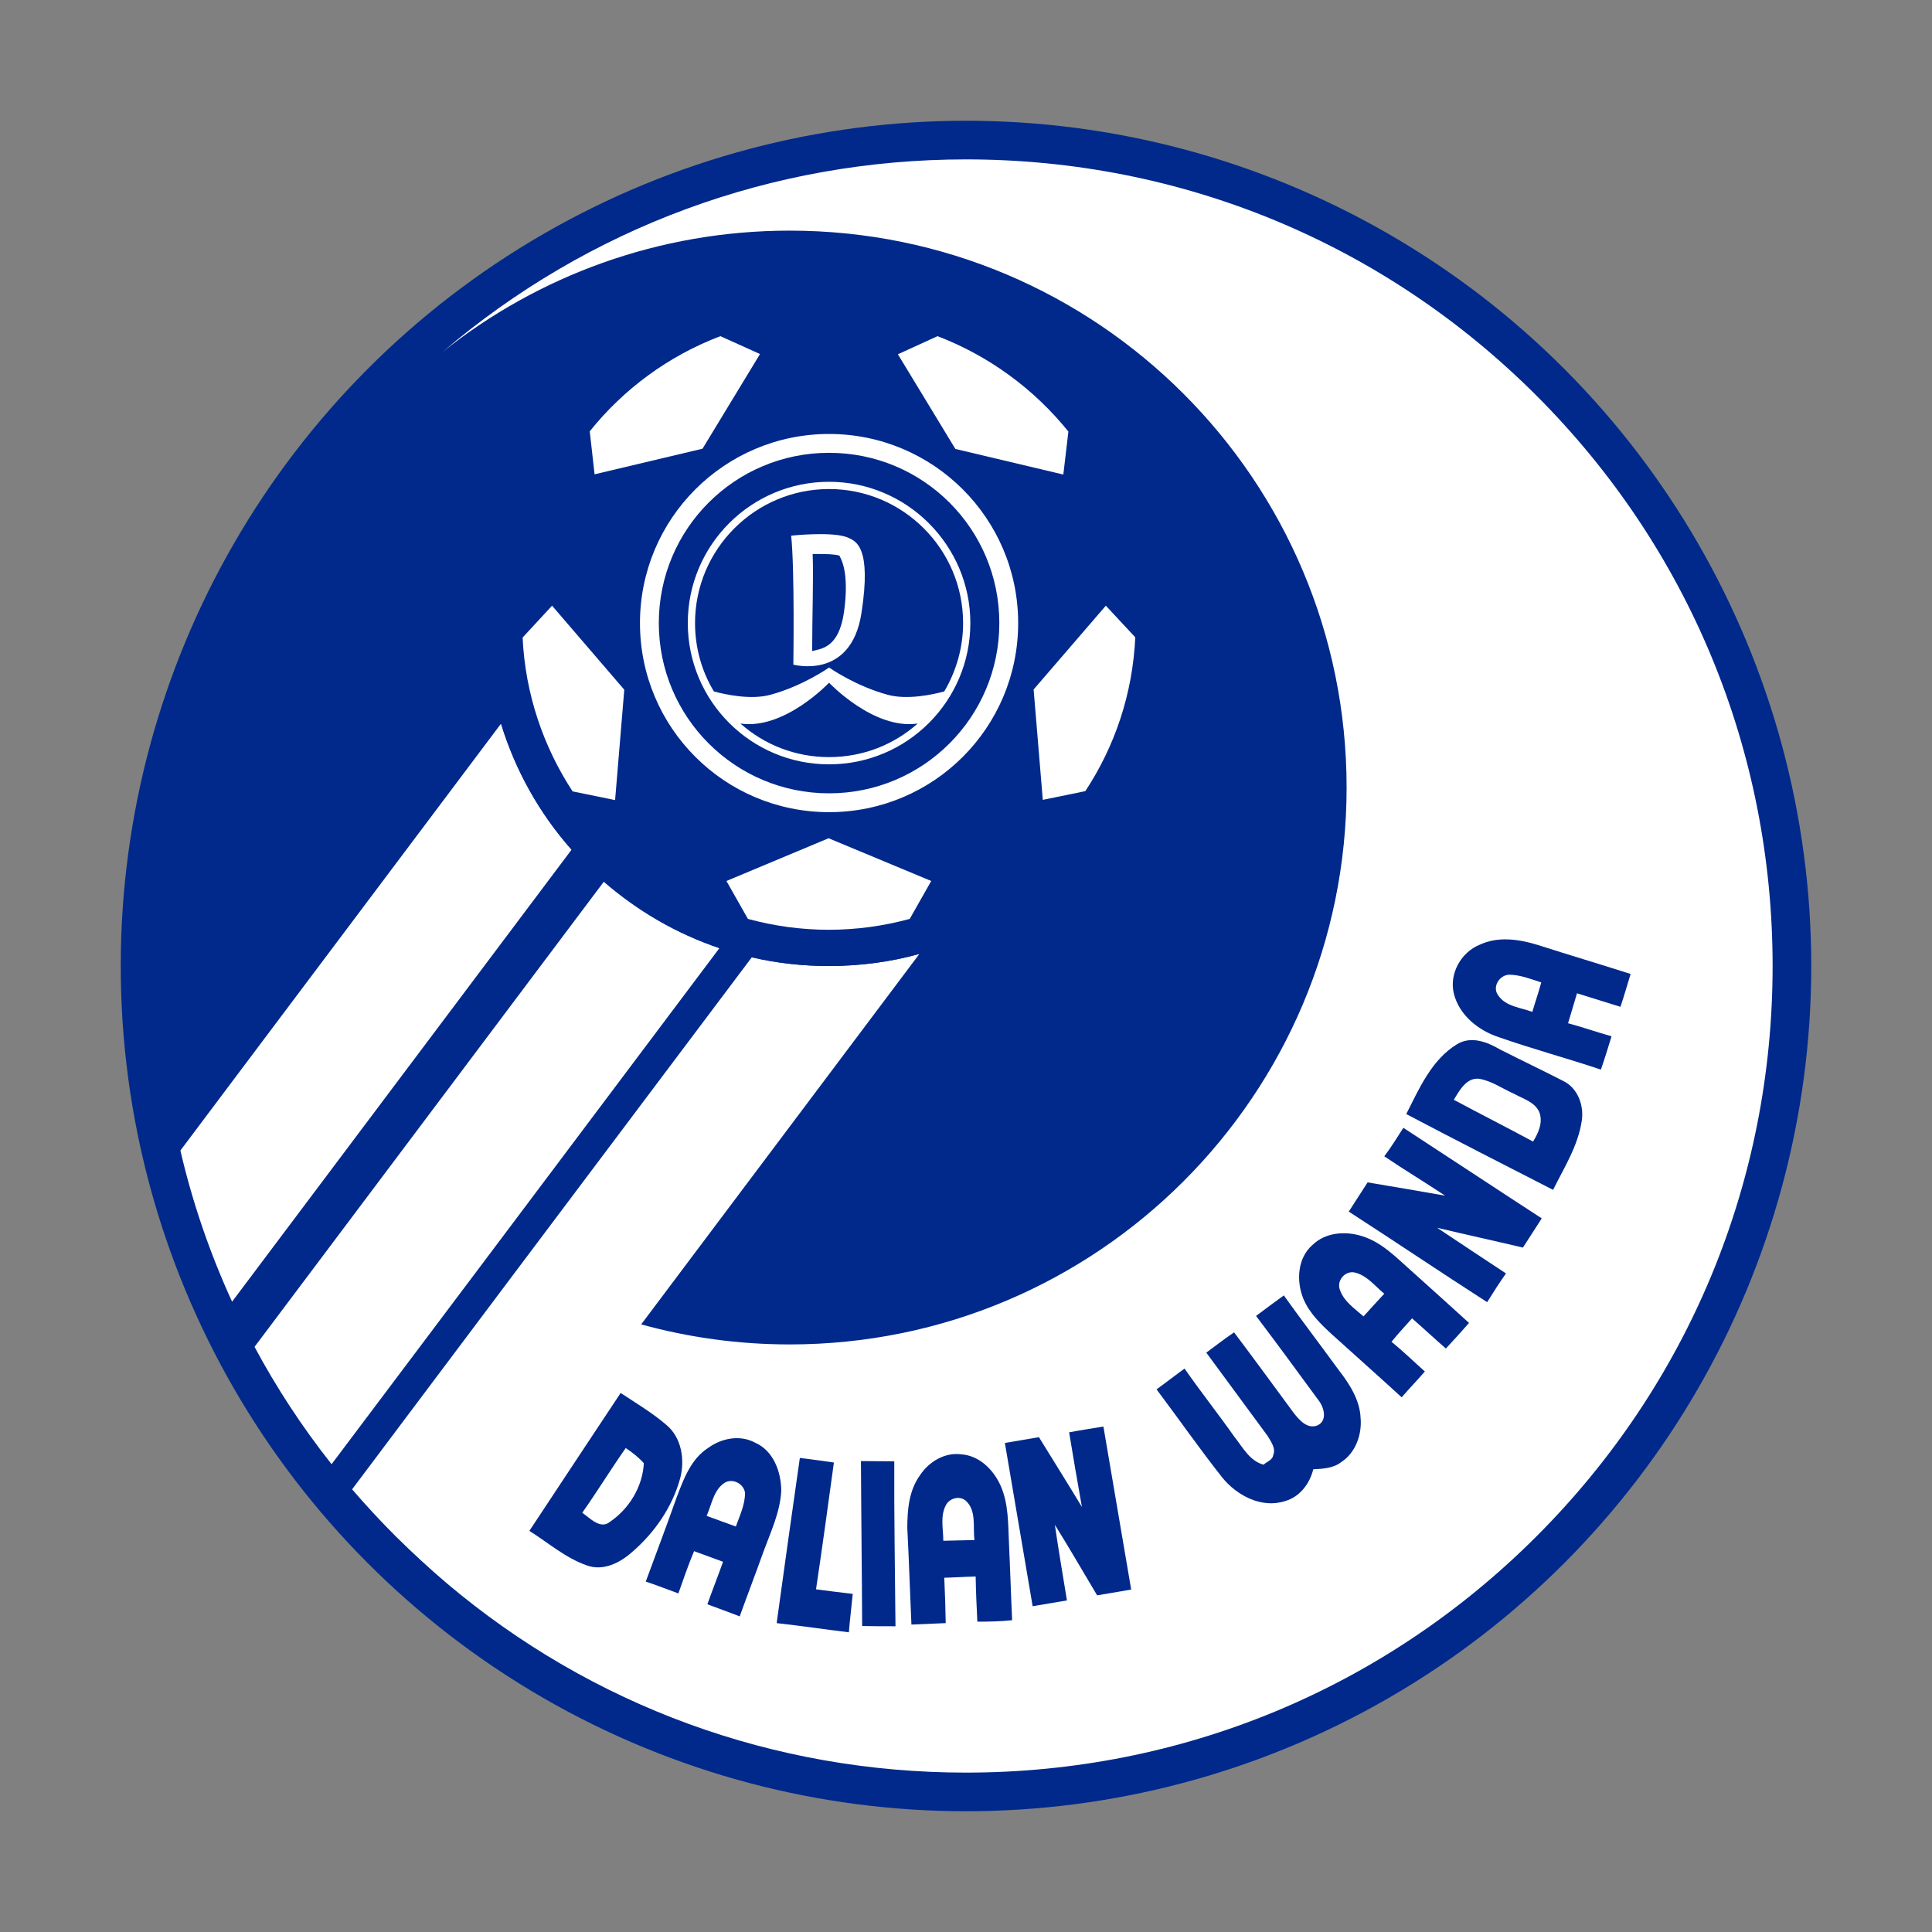 <?xml version="1.0" encoding="utf-8"?>
<!-- Created by @FCLOGO 2023-11-13 GMT+8 15:15:14 . https://fclogo.top/ -->
<!-- FOR PERSONAL USE ONLY NOT FOR COMMERCIAL USE -->
<svg version="1.1" xmlns="http://www.w3.org/2000/svg" xmlns:xlink="http://www.w3.org/1999/xlink" x="0px" y="0px"
	 viewBox="0 0 800 800" style="enable-background:new 0 0 800 800;" xml:space="preserve">
<rect x="0" y="0" width="800" height="800" fill="#808080" stroke="none"/>
<style type="text/css">
	.st0{fill:#00298B;}
	.st1{fill:#FFFFFF;}
</style>
<g>
	<circle class="st0" cx="400" cy="400" r="350"/>
	<g>
		<path class="st1" d="M734,400c0,89.2-34.7,173.1-97.8,236.2C573.1,699.3,489.2,734,400,734c-79.6,0-154.9-27.6-215-78.4
			c-7.3-6.2-14.3-12.7-21.2-19.5c-6.3-6.3-12.3-12.8-18-19.4l67.5-89.9l98-130.4c10.3,2.4,21,3.6,31.9,3.6c13,0,25.6-1.7,37.5-5
			L265.5,548.4c19.6,5.4,40.2,8.3,61.5,8.3c127.3,0,230.6-103.2,230.6-230.6c0-127.3-103.2-230.6-230.6-230.6
			c-54.3,0-104.3,18.8-143.7,50.2C243.7,94.2,319.7,66,400,66c89.2,0,173.1,34.7,236.2,97.8C699.3,226.9,734,310.8,734,400z"/>
		<path class="st1" d="M236.7,351.8l-89.3,118.9l-51.3,68.3c-9.2-20.1-16.4-41-21.4-62.6v0l41.9-55.8l90.9-121
			C213.4,319.1,223.5,336.8,236.7,351.8z"/>
		<path class="st1" d="M297.9,392.6L202.2,520l-64.9,86.3c-12.1-15.3-22.8-31.6-31.9-48.6l54.6-72.7l90.1-120
			C264,377.2,280.1,386.6,297.9,392.6z"/>
	</g>
	<path class="st0" d="M485.2,258c0,65.4-44.3,120.5-104.5,137c-11.9,3.3-24.5,5-37.5,5c-11,0-21.7-1.2-31.9-3.6
		c-4.6-1.1-9-2.3-13.4-3.8h0c-17.8-6-33.9-15.4-47.8-27.4c-4.8-4.1-9.3-8.6-13.5-13.4c-13.2-14.9-23.2-32.7-29.2-52.2
		c-4-13.1-6.2-27.1-6.2-41.6c0-78.4,63.6-142,142-142S485.2,179.6,485.2,258z"/>
	<path class="st1" d="M385.6,364.8l-8.9,15.7c-10.7,2.9-21.9,4.5-33.5,4.5c-11.6,0-22.8-1.6-33.5-4.5l-8.9-15.7l42.3-17.7
		L385.6,364.8z M457.9,250.8L428,285.5l3.8,45.7l17.6-3.6c12.2-18.5,19.6-40.2,20.7-63.7L457.9,250.8z M388.2,139.2l-16.4,7.5
		l23.8,39.2l44.7,10.6l2.1-17.8C428.2,161.1,409.6,147.4,388.2,139.2z M298.3,139.2c-21.4,8.1-40.1,21.9-54.1,39.4l2,17.8l44.7-10.6
		l23.8-39.2L298.3,139.2z M228.6,250.8L216.4,264c1.1,23.4,8.6,45.2,20.7,63.7l17.6,3.6l3.8-45.7L228.6,250.8z"/>
	<path class="st1" d="M343.3,179.7c-43.2,0-78.3,35-78.3,78.3s35,78.3,78.3,78.3s78.3-35,78.3-78.3S386.5,179.7,343.3,179.7z
		 M343.3,328.5c-38.9,0-70.5-31.5-70.5-70.5s31.5-70.5,70.5-70.5s70.5,31.5,70.5,70.5S382.2,328.5,343.3,328.5z"/>
	<g>
		<path class="st1" d="M343.3,199.5c-32.3,0-58.5,26.2-58.5,58.5c0,32.3,26.2,58.5,58.5,58.5c32.3,0,58.5-26.2,58.5-58.5
			C401.8,225.8,375.5,199.5,343.3,199.5z M343.3,202.5c30.6,0,55.5,24.9,55.5,55.5c0,10.3-2.9,20-7.8,28.3
			c-4.7,1.3-15.3,3.6-23.4,1.4c-13.6-3.7-24.3-11.3-24.3-11.3s-10.7,7.6-24.3,11.3c-8,2.2-18.7-0.1-23.4-1.4c-5-8.3-7.8-18-7.8-28.3
			C287.8,227.4,312.7,202.5,343.3,202.5z M306.6,299.6c18.2,2.7,36.7-16.9,36.7-16.9s18.5,19.6,36.7,16.9
			c-9.8,8.7-22.6,13.9-36.7,13.9C329.2,313.5,316.4,308.3,306.6,299.6z"/>
		<path class="st1" d="M328.5,275.2c0,0,0.6-39.4-0.9-53.4c0,0,17.8-1.9,23.7,0.9c3,1.4,9.7,3.6,5.4,31.2
			C352.4,281.8,328.5,275.2,328.5,275.2z M349.5,253.3c2.3-16.8-1.4-22-1.9-23.2c0,0-0.3-0.1-0.3-0.1c-0.3-0.1-2.1-0.6-7.5-0.6
			c-0.6,0-2.7,0-3.3,0c0.4,9.6-0.2,25.7-0.2,40.2C340,268.6,347.4,268.4,349.5,253.3z"/>
	</g>
	<g>
		<path class="st0" d="M602,411.4c-2-8.2,3-17.1,10.7-20.2c7.6-3.6,16.3-2.3,24.1,0.1c12.8,4.1,25.6,7.9,38.4,12
			c-1.4,4.6-2.7,9.1-4.2,13.6c-6-1.9-12-3.7-18-5.6c-1.2,4.2-2.5,8.3-3.7,12.4c6,1.6,11.9,3.7,18,5.4c-1.4,4.6-2.8,9.2-4.4,13.8
			c-14-4.7-28.2-8.5-42.2-13.4C612.1,426.7,604.2,420.3,602,411.4L602,411.4z M620.4,412.2c3.1,4.6,9.3,5,14.1,6.8
			c1.2-4.1,2.6-8.1,3.7-12.2c-4.3-1.4-8.6-3.1-13.1-3.2C620.9,403.6,617.7,408.7,620.4,412.2L620.4,412.2z"/>
		<path class="st0" d="M603.3,432.4c5.9-3.6,12.6-0.9,17.9,2.2c8.7,4.4,17.5,8.6,26.1,13c6,2.9,8.6,10.1,7.7,16.3
			c-1.5,10.5-7.3,19.5-11.9,28.8c-20.3-10.4-40.7-20.8-60.8-31.4C587.6,450.9,592.7,438.9,603.3,432.4L603.3,432.4z M602,455.4
			c11,5.9,21.9,11.4,32.8,17.3c2.2-3.5,4.1-7.8,2.7-11.9c-1.7-4.4-6.6-5.7-10.4-7.8c-4.8-2.1-9.3-5.4-14.6-6.3
			C607.3,446.1,604.4,451.4,602,455.4L602,455.4z"/>
		<path class="st0" d="M573.2,478.8c2.9-3.8,5.3-7.8,7.9-11.8c19.2,12.5,38.2,25.1,57.3,37.5c-2.6,4-5.1,8-7.8,12.1
			c-11.8-2.8-23.7-5.4-35.5-8.2c9.5,6.3,19,12.7,28.5,18.9c-2.7,3.8-5.3,7.9-7.8,11.9c-19.3-12.4-38.1-25.1-57.3-37.5
			c2.6-4,5.1-8,7.8-12.1c10.7,1.8,21.4,3.6,32.1,5.5C590.1,489.6,581.5,484.4,573.2,478.8L573.2,478.8z"/>
		<path class="st0" d="M543.6,515.4c5.3-5.1,13.4-5.7,20.2-3.6c8.4,2.5,14.4,9,20.8,14.6c7.9,7.1,15.8,14.2,23.7,21.4
			c-3.1,3.5-6.3,7.1-9.6,10.6c-4.7-4.1-9.2-8.3-14-12.5c-2.9,3.2-5.8,6.4-8.5,9.7c4.8,3.9,9.2,8.2,13.8,12.3
			c-3.1,3.6-6.5,7.1-9.6,10.7c-9.5-8.7-19.2-17.3-28.7-25.9c-4.7-4.3-9.5-8.9-12-14.9C536.7,530.5,537.2,520.8,543.6,515.4
			L543.6,515.4z M554.9,534.3c1.7,4.7,6.1,7.6,9.7,10.8c2.8-3.1,5.7-6.3,8.6-9.4c-3.8-3.1-7-7.4-11.9-8.7
			C557.1,525.8,553.2,530.3,554.9,534.3L554.9,534.3z"/>
		<path class="st0" d="M520.1,544.9c3.8-2.9,7.7-5.7,11.5-8.5c7.5,10.5,15.3,20.7,22.8,31c4.5,5.8,8.7,12.4,9,19.8
			c0.6,6.8-2.1,14.4-8,18.2c-3.3,2.6-7.6,2.8-11.6,3c-1.5,6-5.6,11.5-11.8,13.2c-9.7,3.1-19.9-2.4-25.9-9.8
			c-9.4-11.9-18.1-24.4-27.2-36.5c3.9-2.8,7.7-5.8,11.6-8.6c6.6,9.5,13.9,18.7,20.6,28.2c3.5,4.4,6.3,10,12.1,11.6
			c1.4-1.3,3.7-1.9,4-3.9c1.2-2.9-0.9-5.6-2.3-8c-8.4-11.5-17-23-25.4-34.5c3.8-2.8,7.5-5.7,11.5-8.4c8.3,11,16.4,22.1,24.5,33.1
			c2.3,3,5.8,7.2,10.1,5.4c4.1-2,2.7-7.3,0.5-10.2C537.5,568.3,528.9,556.5,520.1,544.9L520.1,544.9z"/>
		<path class="st0" d="M219.2,633.9c12.6-19,25.2-38.2,37.8-57.1c6.5,4.3,13.1,8.2,18.9,13.2c6.4,5.3,7.8,14.6,5.7,22.3
			c-3.3,11.9-10.6,22.4-19.9,30.4c-4.9,4.4-12,8-18.7,5.5C234.1,645.1,227,638.8,219.2,633.9L219.2,633.9z M241.1,626.4
			c3.2,2.2,7.5,7,11.4,3.8c8-5.4,13.6-14.6,14.1-24.3c-2.2-2.5-4.8-4.5-7.5-6.3C253,608.3,247.3,617.6,241.1,626.4L241.1,626.4z"/>
		<path class="st0" d="M442.7,593.1c4.7-0.9,9.4-1.6,14.2-2.4c3.8,22.5,7.7,45,11.5,67.5c-4.7,0.8-9.4,1.6-14.1,2.4
			c-5.8-9.7-11.5-19.6-17.5-29.2c1.5,10.4,3.3,20.9,5,31.3c-4.7,0.8-9.4,1.6-14.2,2.4c-3.8-22.5-7.7-45.1-11.5-67.6
			c4.7-0.8,9.4-1.6,14.1-2.4c5.9,9.6,12,19.3,17.8,28.9C446.2,613.9,444.4,603.5,442.7,593.1L442.7,593.1z"/>
		<path class="st0" d="M331.2,603.7c4.8,0.6,9.4,1.2,14.1,1.9c-2.4,17.5-4.8,35.1-7.4,52.5c5.1,0.7,10.2,1.3,15.2,1.9
			c-0.5,5.4-1.2,10.7-1.6,15.9c-10-1.2-19.9-2.7-29.9-3.8C324.7,649.5,327.9,626.7,331.2,603.7L331.2,603.7z"/>
		<path class="st0" d="M356.5,605c4.6,0,9.2,0.1,13.8,0.1c-0.1,22.8,0.3,45.6,0.5,68.3c-4.6,0-9.2,0-13.8-0.1
			C356.9,650.6,356.6,627.8,356.5,605L356.5,605z"/>
		<path class="st0" d="M293.3,599.5c5.5-4,13.2-5.5,19.4-2.1c7.6,3.3,10.8,12.2,10.8,20c-0.5,8.9-4.4,17-7.4,25.2
			c-3.2,9-6.6,17.8-9.8,26.7c-4.5-1.7-9-3.4-13.4-5c2.1-5.9,4.4-11.7,6.5-17.6c-4-1.5-8-2.9-12-4.4c-2.4,5.7-4.4,11.6-6.5,17.5
			c-4.5-1.6-8.9-3.4-13.5-4.9c4.3-11.7,8.7-23.3,12.8-34.9C283.1,612.4,286.1,604.1,293.3,599.5L293.3,599.5z M300.2,613.9
			c-4.7,2.9-5.5,9.1-7.6,13.8c4,1.5,8.1,2.9,12.1,4.4c1.6-4.5,3.8-9,3.8-13.9C308.1,614.5,303.5,612,300.2,613.9L300.2,613.9z"/>
		<path class="st0" d="M381,610.8c3.6-5.5,10.2-9.5,17-8.6c7.4,0.5,13.2,6.2,16.2,12.7c3.5,7.6,3.2,16.2,3.6,24.3
			c0.5,10.5,0.8,21.1,1.3,31.7c-4.8,0.5-9.6,0.6-14.4,0.6c-0.3-6.2-0.6-12.4-0.7-18.7c-4.3,0.1-8.6,0.4-13,0.5
			c0.3,6.2,0.5,12.6,0.6,18.8c-4.7,0.2-9.4,0.4-14.2,0.6c-0.6-13.2-1-26.5-1.7-39.9C375.7,625.4,376.3,617.2,381,610.8L381,610.8z
			 M391.5,623.6c-2.2,4.5-0.9,9.6-0.9,14.4c4.3-0.1,8.6-0.2,12.9-0.3c-0.7-5.4,0.9-12.1-3.5-16.2
			C397.3,619.1,392.9,620.4,391.5,623.6L391.5,623.6z"/>
	</g>
</g>
</svg>
